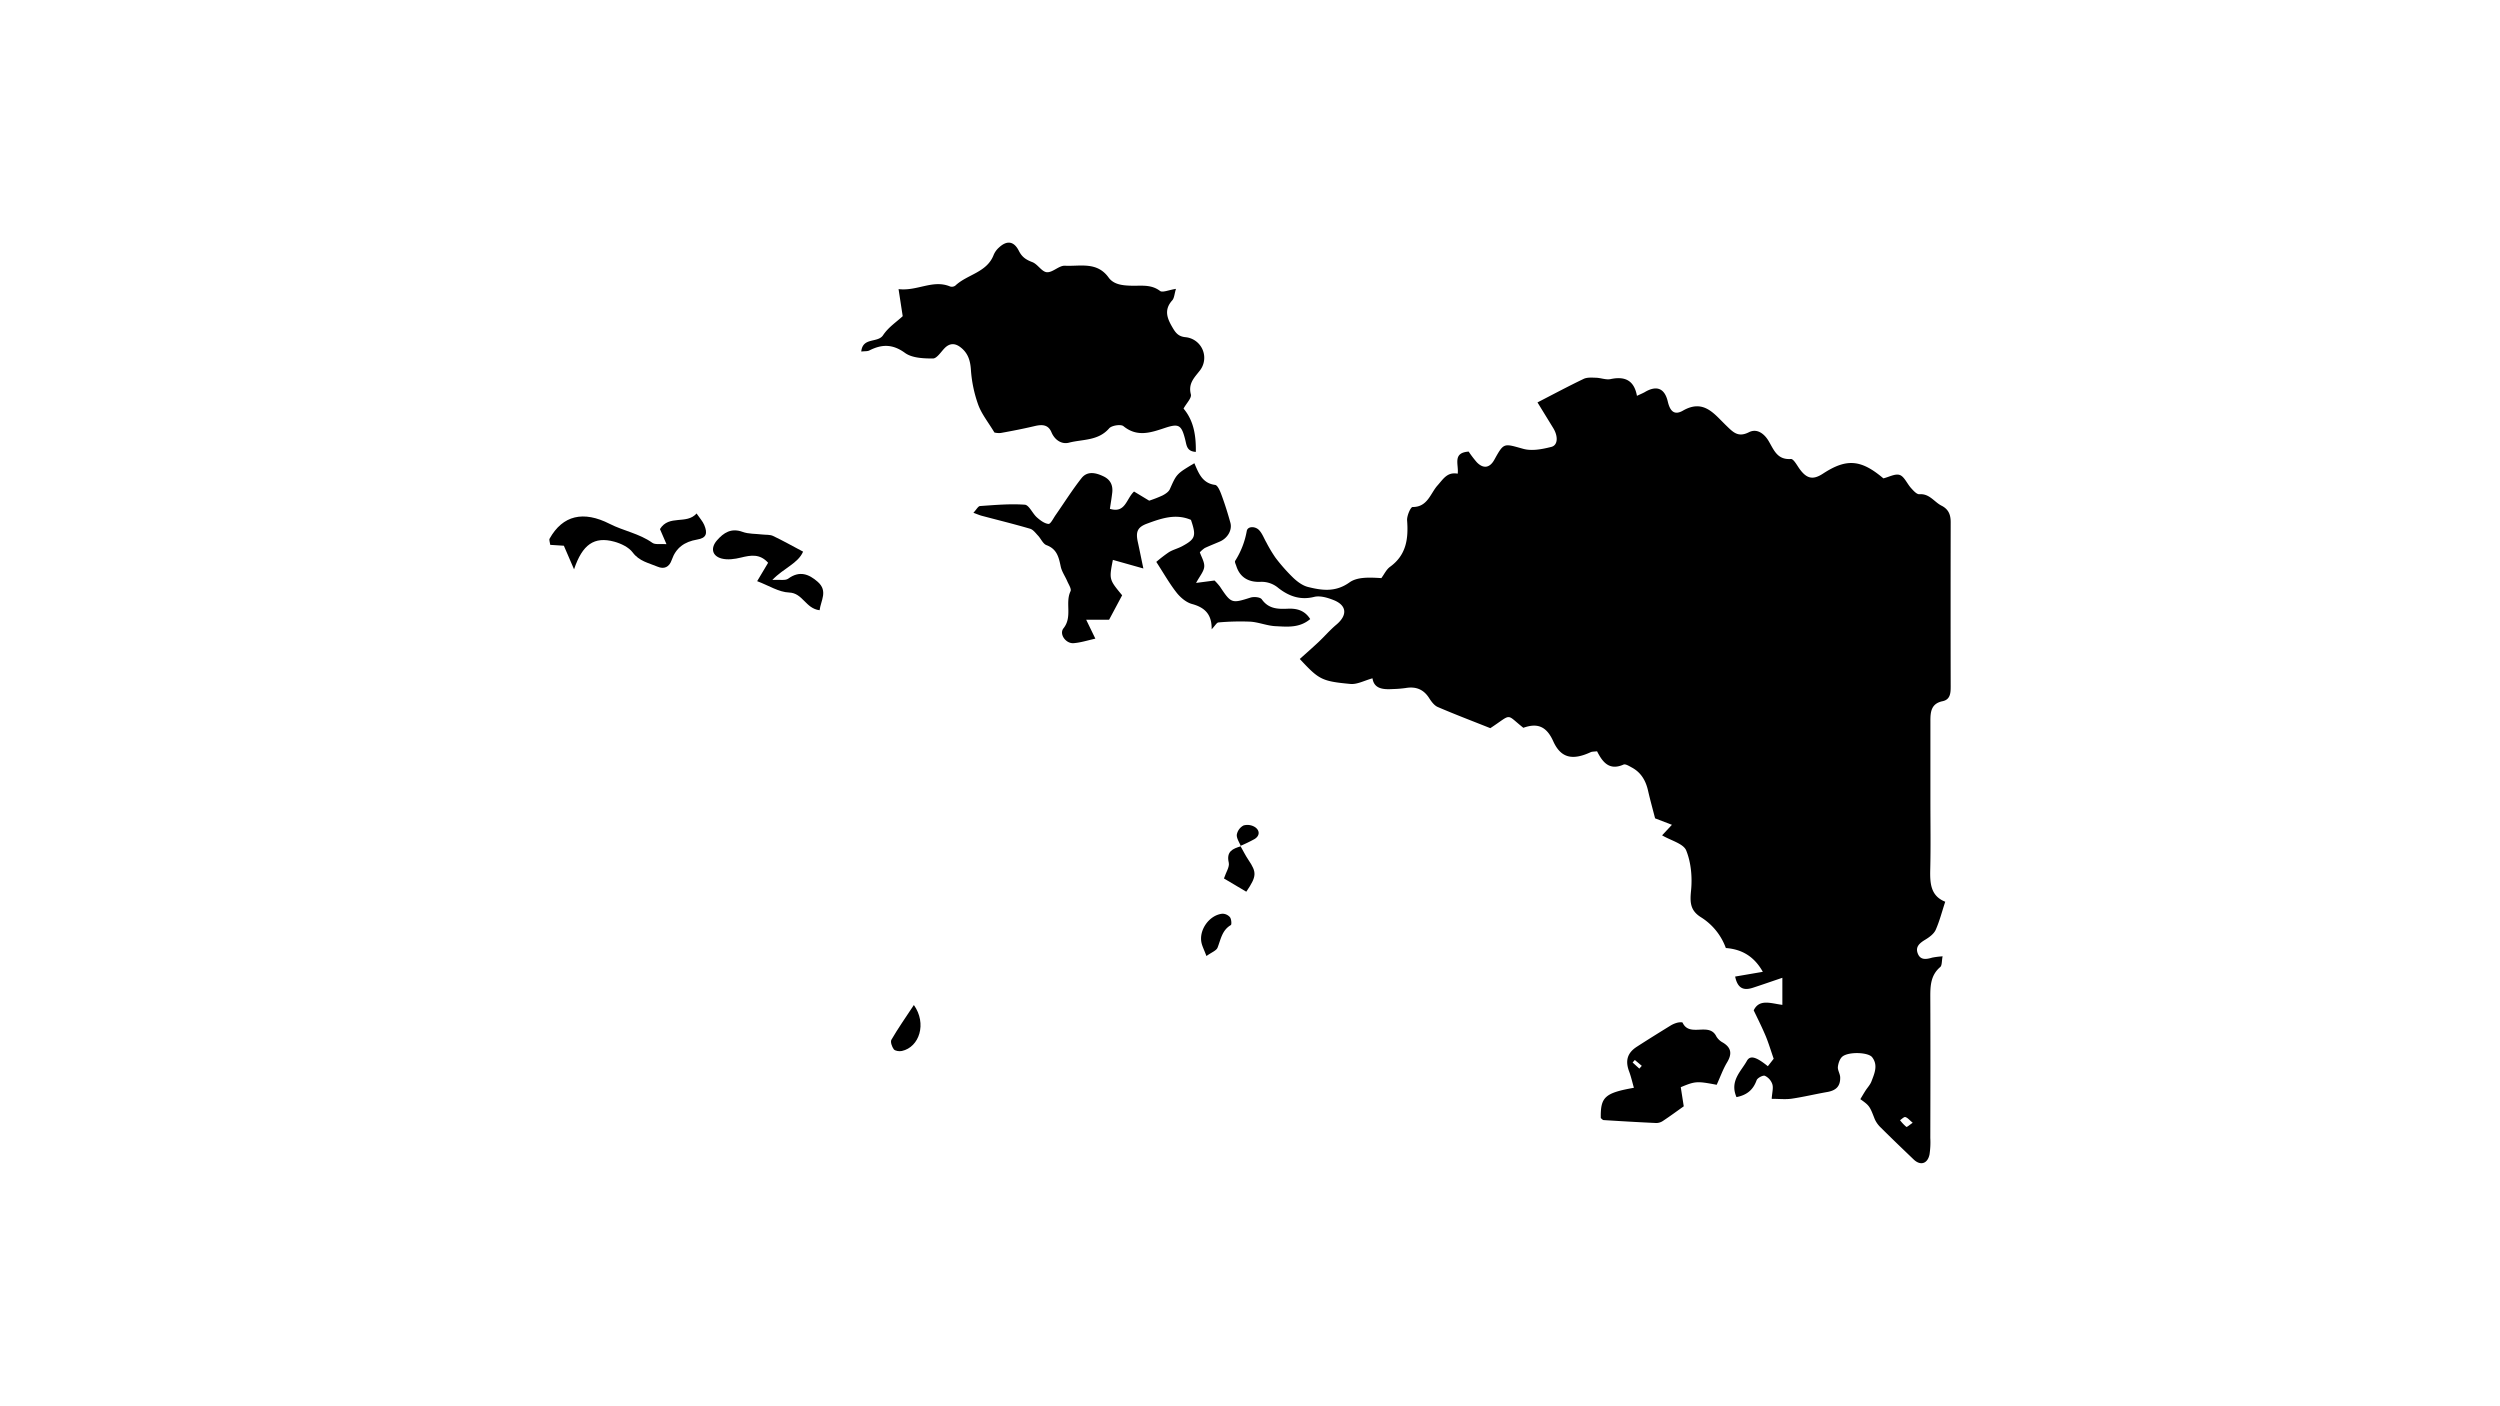 <svg id="Layer_1" data-name="Layer 1" xmlns="http://www.w3.org/2000/svg" viewBox="0 0 1366 768">
  <title>papua</title>
  <g>
    <path d="M948.81,599.46c-3.8-8.83,2.47-14,5.66-19.75,1.8-3.28,5.09-2.28,11.48,2.87,1.35-1.72,2.69-3.43,3.19-4.08-1.68-4.83-2.83-8.72-4.38-12.44-1.86-4.44-4-8.73-6.54-14,3.06-6.44,9.39-3.8,15.66-3v-14.8c-6.19,2.1-11.13,3.82-16.09,5.44s-8.34.53-9.71-6.11L963.21,531C958.32,522.3,951.45,518.65,943,518a33.08,33.08,0,0,0-13.65-16.85c-5.81-3.67-6-8.06-5.37-14.44.74-7.25.06-15.32-2.63-22-1.51-3.76-8.29-5.4-13.18-8.28l5.37-5.76-9.2-3.53c-1.25-4.88-2.68-10-3.85-15.13-1.24-5.48-3.82-9.94-8.87-12.65-1.43-.77-3.46-2.07-4.54-1.59-7.9,3.5-11.53-1.54-14.45-7.27-1.58.21-2.65.11-3.49.5-9.78,4.5-16.24,3.39-20.46-6-3.77-8.4-8.89-10-16.32-7.33-9.88-7.84-5.87-7.8-18.05.2-9.72-3.87-19.3-7.51-28.71-11.56-1.94-.83-3.52-3-4.73-4.9-3.1-4.84-7.33-6.42-12.85-5.47a61.8,61.8,0,0,1-7,.56c-5.31.32-10.23-.1-11.09-5.87-4.38,1.19-8.34,3.43-12.07,3.08-15.81-1.47-17.23-2.46-27.66-13.64,3.35-3,6.77-6,10.06-9.08s6.39-6.71,9.92-9.67c6.18-5.18,5.81-10.57-1.58-13.47-3.29-1.3-7.37-2.51-10.58-1.7-7.65,1.91-13.88-.47-19.5-4.85a14.1,14.1,0,0,0-10-3.37c-6.18.22-11-2.33-13-8.66-.3-.94-1-2.24-.61-2.84a45.21,45.21,0,0,0,6.32-16.28c.46-2.69,4.58-2.72,6.7-.52,1.77,1.84,2.68,4.48,4,6.75a76.28,76.28,0,0,0,5,8.36,96.68,96.68,0,0,0,9.73,11c2.28,2.16,5.15,4.29,8.11,5,7.68,1.91,15,2.91,22.6-2.52,4.3-3.08,11.06-2.73,17.4-2.34,1.56-2.08,2.72-4.7,4.73-6.16,8.92-6.44,10.11-15.35,9.34-25.37-.19-2.46,1.92-7.32,3-7.32,8.23.06,9.74-7.49,13.64-11.81,3.15-3.51,5.26-7.44,11-6.4.7-4.91-3.06-11.45,6-12.07a57.94,57.94,0,0,0,4.46,5.85c3.58,3.68,7.07,3.1,9.54-1.36,5.3-9.57,5.13-8.95,15.8-6,4.7,1.32,10.44.2,15.39-1.06,3.62-.93,3.75-5.84,1-10.3l-8.59-14c8.91-4.59,17-8.92,25.21-12.85,1.94-.93,4.53-.7,6.8-.63,2.66.08,5.45,1.26,7.92.74,7.66-1.63,12.84.49,14.42,9.15,2-.95,3.14-1.41,4.21-2,6.54-3.93,10.92-2.17,12.64,5.12,1.27,5.39,3.63,7.6,8.21,5,11.38-6.6,17.16,1.81,23.5,7.9,3.9,3.75,6.58,6.92,12.64,3.85,4.6-2.32,8.56,1.1,10.78,4.87,2.9,4.93,4.71,10.29,12.14,9.76,1.33-.1,3.08,3,4.33,4.84,4.08,5.95,7.58,6.84,13.19,3.16,12.82-8.39,20.76-7.81,33,2.58,3-.7,6.52-2.74,9-1.83s4,4.85,6.23,7.25c1.25,1.37,3,3.36,4.46,3.25,5.52-.42,8.07,4.23,12.09,6.26,3.79,1.91,5,4.91,5,8.95q-.09,45,0,90c0,3.48-.24,7-4.43,7.88-6.08,1.26-6.66,5.6-6.65,10.57,0,14.66,0,29.33,0,44,0,12.32.21,24.66-.08,37-.19,7.63,0,14.75,8.18,18-1.84,5.59-3.13,10.7-5.25,15.44-1,2.14-3.36,3.89-5.49,5.19-3.11,1.89-5.83,3.9-4.19,7.84,1.48,3.56,4.66,3,7.74,2.09a43.16,43.16,0,0,1,5.76-.72c-.52,2.53-.26,5-1.32,5.87-5.21,4.47-5.42,10.24-5.4,16.39.11,25.65.06,51.31,0,77a44.48,44.48,0,0,1-.43,9c-1.06,5.13-5,6.26-8.67,2.73-6-5.75-12-11.48-17.85-17.32a14.64,14.64,0,0,1-3.43-4.77c-2.73-7-2.8-7.27-7.85-10.86.92-1.54,1.85-3.14,2.84-4.69s2.54-3.18,3.23-5c1.63-4.32,3.76-8.86.37-13.24-2.07-2.68-12.57-3.12-16.12-.44-1.48,1.13-2.36,3.68-2.58,5.69-.21,1.85,1.2,3.82,1.25,5.76.13,4.83-2.21,7.13-7,8-6.49,1.12-12.91,2.69-19.42,3.65-3.38.5-6.89.09-11,.09.23-3.56,1-6,.34-8a7.87,7.87,0,0,0-4.06-4.58c-1.08-.43-4.09,1.17-4.53,2.44C958,595.28,954.72,598.31,948.81,599.46Zm96.27,14c-1.75-1.44-2.74-2.75-4-3.09-.76-.21-1.92,1.09-2.91,1.71a23.24,23.24,0,0,0,3.43,3.63C1041.94,616,1043.39,614.63,1045.08,613.5Z"/>
    <path d="M642.54,157.84c-.84,2.71-.9,5-2,6.24-4.9,5.44-2.62,10.29.45,15.43,1.65,2.76,3.28,4.42,6.86,4.74a11.31,11.31,0,0,1,7.84,18.1c-3.09,4-6.55,7.11-5,13.13.52,2-2.45,4.89-4,7.77,5.64,6.71,6.84,14.83,6.71,23.67-4.82-.29-5-3.35-5.7-6.28-2.13-8.68-3.56-9.36-11.52-6.71-7.51,2.5-14.9,5-22.32-1.07-1.44-1.18-6.46-.39-7.83,1.2-6,6.92-14.52,5.88-22,7.83-3.87,1-7.71-1.4-9.51-5.7s-5.22-4.32-9.18-3.38c-6.11,1.45-12.28,2.65-18.46,3.76a10.31,10.31,0,0,1-3.53-.25c-3.4-5.66-7-10.09-8.85-15.16a70.88,70.88,0,0,1-4-19.15c-.34-5.09-1.62-9.08-5.55-12.16-3-2.39-6-2.52-8.87.44-2,2.07-4.21,5.6-6.32,5.59-5.18,0-11.42-.24-15.29-3.06-6.78-4.93-12.67-4.78-19.46-1.33-1,.53-2.45.35-4.42.59.82-8,9-4.51,11.92-8.92s7.51-7.38,10.73-10.4c-.83-5.37-1.46-9.48-2.27-14.79,10.27,1.23,18.71-5.38,28.16-1.44a3.24,3.24,0,0,0,2.84-.45c6.54-6.21,17.31-7.11,21-16.88a11.2,11.2,0,0,1,2.93-4c4.33-4,8.14-3.46,10.84,1.93,1.66,3.31,3.89,4.8,7.26,6.07,3,1.11,5.2,5.33,8,5.54,3.19.24,6.66-3.72,9.89-3.55,8.24.43,17.48-2.39,23.83,6.42,2.87,4,7.89,4.39,12.74,4.51,5.2.12,10.54-.83,15.38,2.85C635.19,160,638.56,158.45,642.54,157.84Z"/>
    <path d="M608.07,305.92c-2.08,10.7-2.08,10.7,5.07,19.34L606,338.64H593.5l5,10.32c-4.47,1-8.17,2.2-11.94,2.47-4.21.29-8-5-5.44-8.16,5-6.31.73-13.82,3.82-20.22.6-1.25-1-3.65-1.78-5.45-1.16-2.72-3-5.27-3.59-8.09-1.05-5.05-2.07-9.55-7.77-11.64-1.88-.7-3-3.45-4.54-5.12-1.36-1.42-2.71-3.35-4.42-3.85-8.78-2.57-17.67-4.75-26.52-7.1-1.17-.32-2.29-.83-4.46-1.61,1.64-1.73,2.57-3.61,3.63-3.69,8.14-.56,16.35-1.31,24.45-.73,2.32.16,4.16,4.72,6.57,6.88,1.84,1.63,4.15,3.42,6.39,3.62,1.14.11,2.65-3.07,3.89-4.84,4.71-6.74,9.08-13.74,14.16-20.18,3.18-4,7.74-3,11.93-1,3.82,1.78,5.31,4.87,4.85,8.94-.33,2.87-.82,5.73-1.28,8.84,8.53,2.59,8.9-5.47,13.19-9.46l8.27,5a68.14,68.14,0,0,0,7.2-2.8c1.58-.81,3.44-2,4.1-3.5,3.69-8.27,3.57-8.32,13.39-14.16,2.28,5.29,4.26,10.94,11.35,11.85,1.43.19,2.78,3.54,3.55,5.66,1.81,4.91,3.38,9.92,4.78,15,1.11,4-1.53,8.47-5.77,10.29-2.73,1.18-5.51,2.26-8.2,3.52a15.42,15.42,0,0,0-2.72,2.35c.85,2.55,2.63,5.33,2.4,7.93s-2.45,5.07-4.45,8.8l10.08-1.32a31.38,31.38,0,0,1,3,3.39c6.12,9.2,6.39,9.2,16.68,5.94,1.84-.58,5.27-.27,6.13.94,3.69,5.21,8.64,5.39,14.19,5.14,4.63-.21,9.13.68,12.28,5.66-5.91,5-12.64,4.19-19,3.88-4.59-.22-9.1-2.16-13.7-2.46a133.24,133.24,0,0,0-17.41.42c-1,.06-1.82,1.74-3.74,3.74.16-8.23-3.84-11.94-10.72-13.81-3.18-.86-6.32-3.53-8.43-6.2-3.86-4.89-6.94-10.39-11.1-16.81a76.85,76.85,0,0,1,6.9-5.31c2.24-1.38,4.93-2,7.26-3.27,7.27-3.94,7.76-5.58,4.78-14.38-8.35-3.58-16.2-.83-24,2.05-5.23,1.94-6.3,4.43-5,10.19.89,4.05,1.68,8.12,3,14.32Z"/>
    <path d="M938,592.73c-10.78-2.05-11.69-2-19.63,1.31L920,604.49c-3.81,2.7-7.49,5.41-11.29,7.93a6.63,6.63,0,0,1-3.67,1.2c-9.6-.43-19.19-1-28.78-1.6-.56,0-1.07-.71-1.59-1.09-.19-11.47,2.11-13.72,18.09-16.56-.88-3.07-1.54-6.08-2.61-8.94-2.2-5.86-1-10.13,4.28-13.53,6.1-3.94,12.27-7.77,18.45-11.58a13.78,13.78,0,0,1,3.65-1.53c.92-.23,2.67-.36,2.85,0,3.81,8.25,14.55-.56,18.44,7.54a9.23,9.23,0,0,0,3.59,3.35c4.73,2.88,5,6.29,2.23,10.87C941.49,584.12,940.09,588.14,938,592.73Zm-44.73-13.56-1.21,1.37,3.67,3.35,1.35-1.52Z"/>
    <path d="M364.16,297.32l-3.56-8.23c5-8.08,14.49-2.27,20-8.53,1.72,2.52,3.32,4.23,4.18,6.25,2,4.72,1.14,7.19-3.84,8-7,1.19-11.62,4.52-13.91,11.15-1.36,3.94-4.14,5.22-7.8,3.65-4.75-2-9.93-2.92-13.52-7.74-2.16-2.89-6.38-4.89-10.05-5.9-11-3-17.44,1.53-22,15.1l-5.57-12.89-7.43-.47c-.19-1.52-.74-2.72-.36-3.39,7.2-12.84,18.5-15.39,32.86-8.07,7.53,3.84,16.15,5.26,23.25,10.32C358,297.73,360.81,297.07,364.16,297.32Z"/>
    <path d="M419.7,307.5c-4.55-5.06-9.49-4.15-14.85-2.84-3.38.83-7.27,1.38-10.53.53-5.29-1.39-6.17-5.8-2.56-9.94s7.76-6.9,13.95-4.64c3.32,1.22,7.17,1,10.78,1.44,2,.23,4.17,0,5.86.77,5.42,2.57,10.66,5.53,16.46,8.6-2.82,6.5-10.45,8.85-16.79,15.45,4.09-.24,7.07.48,8.65-.68,6.16-4.53,11.27-2.56,16.15,1.73,5.64,5,1.72,10.1,1,15.51-7.69-.92-9.12-9.41-16.67-9.68-5.58-.2-11.05-3.79-17.44-6.2Z"/>
    <path d="M677.75,462.21c1.46,2.56,2.75,5.23,4.4,7.66,4.6,6.82,4.57,8.91-1.18,17.36L668.77,480c1.12-3.44,3.16-6.34,2.62-8.65-1.43-6.13,2.17-7.61,6.58-8.94Z"/>
    <path d="M499.34,549.14c7.22,10.14,3,23-6.53,25.11-1.4.32-3.72,0-4.44-.91-1-1.35-2-4.09-1.28-5.27C490.65,561.94,494.75,556.11,499.34,549.14Z"/>
    <path d="M659.2,522.38c-1.36-3.59-2.28-5.34-2.69-7.2-1.55-7,4.23-15.18,11.36-15.92a5.43,5.43,0,0,1,4.18,1.9c.79,1,1,4,.48,4.3-4.84,2.83-5.47,7.8-7.26,12.33C664.62,519.45,662,520.34,659.2,522.38Z"/>
    <path d="M678,462.36c-.81-2.12-2.41-4.32-2.2-6.33a7.09,7.09,0,0,1,3.69-5,7.76,7.76,0,0,1,6.31.95c2.55,1.78,2.68,4.61-.27,6.45a84.5,84.5,0,0,1-7.78,3.77Z"/>
  </g>
</svg>
